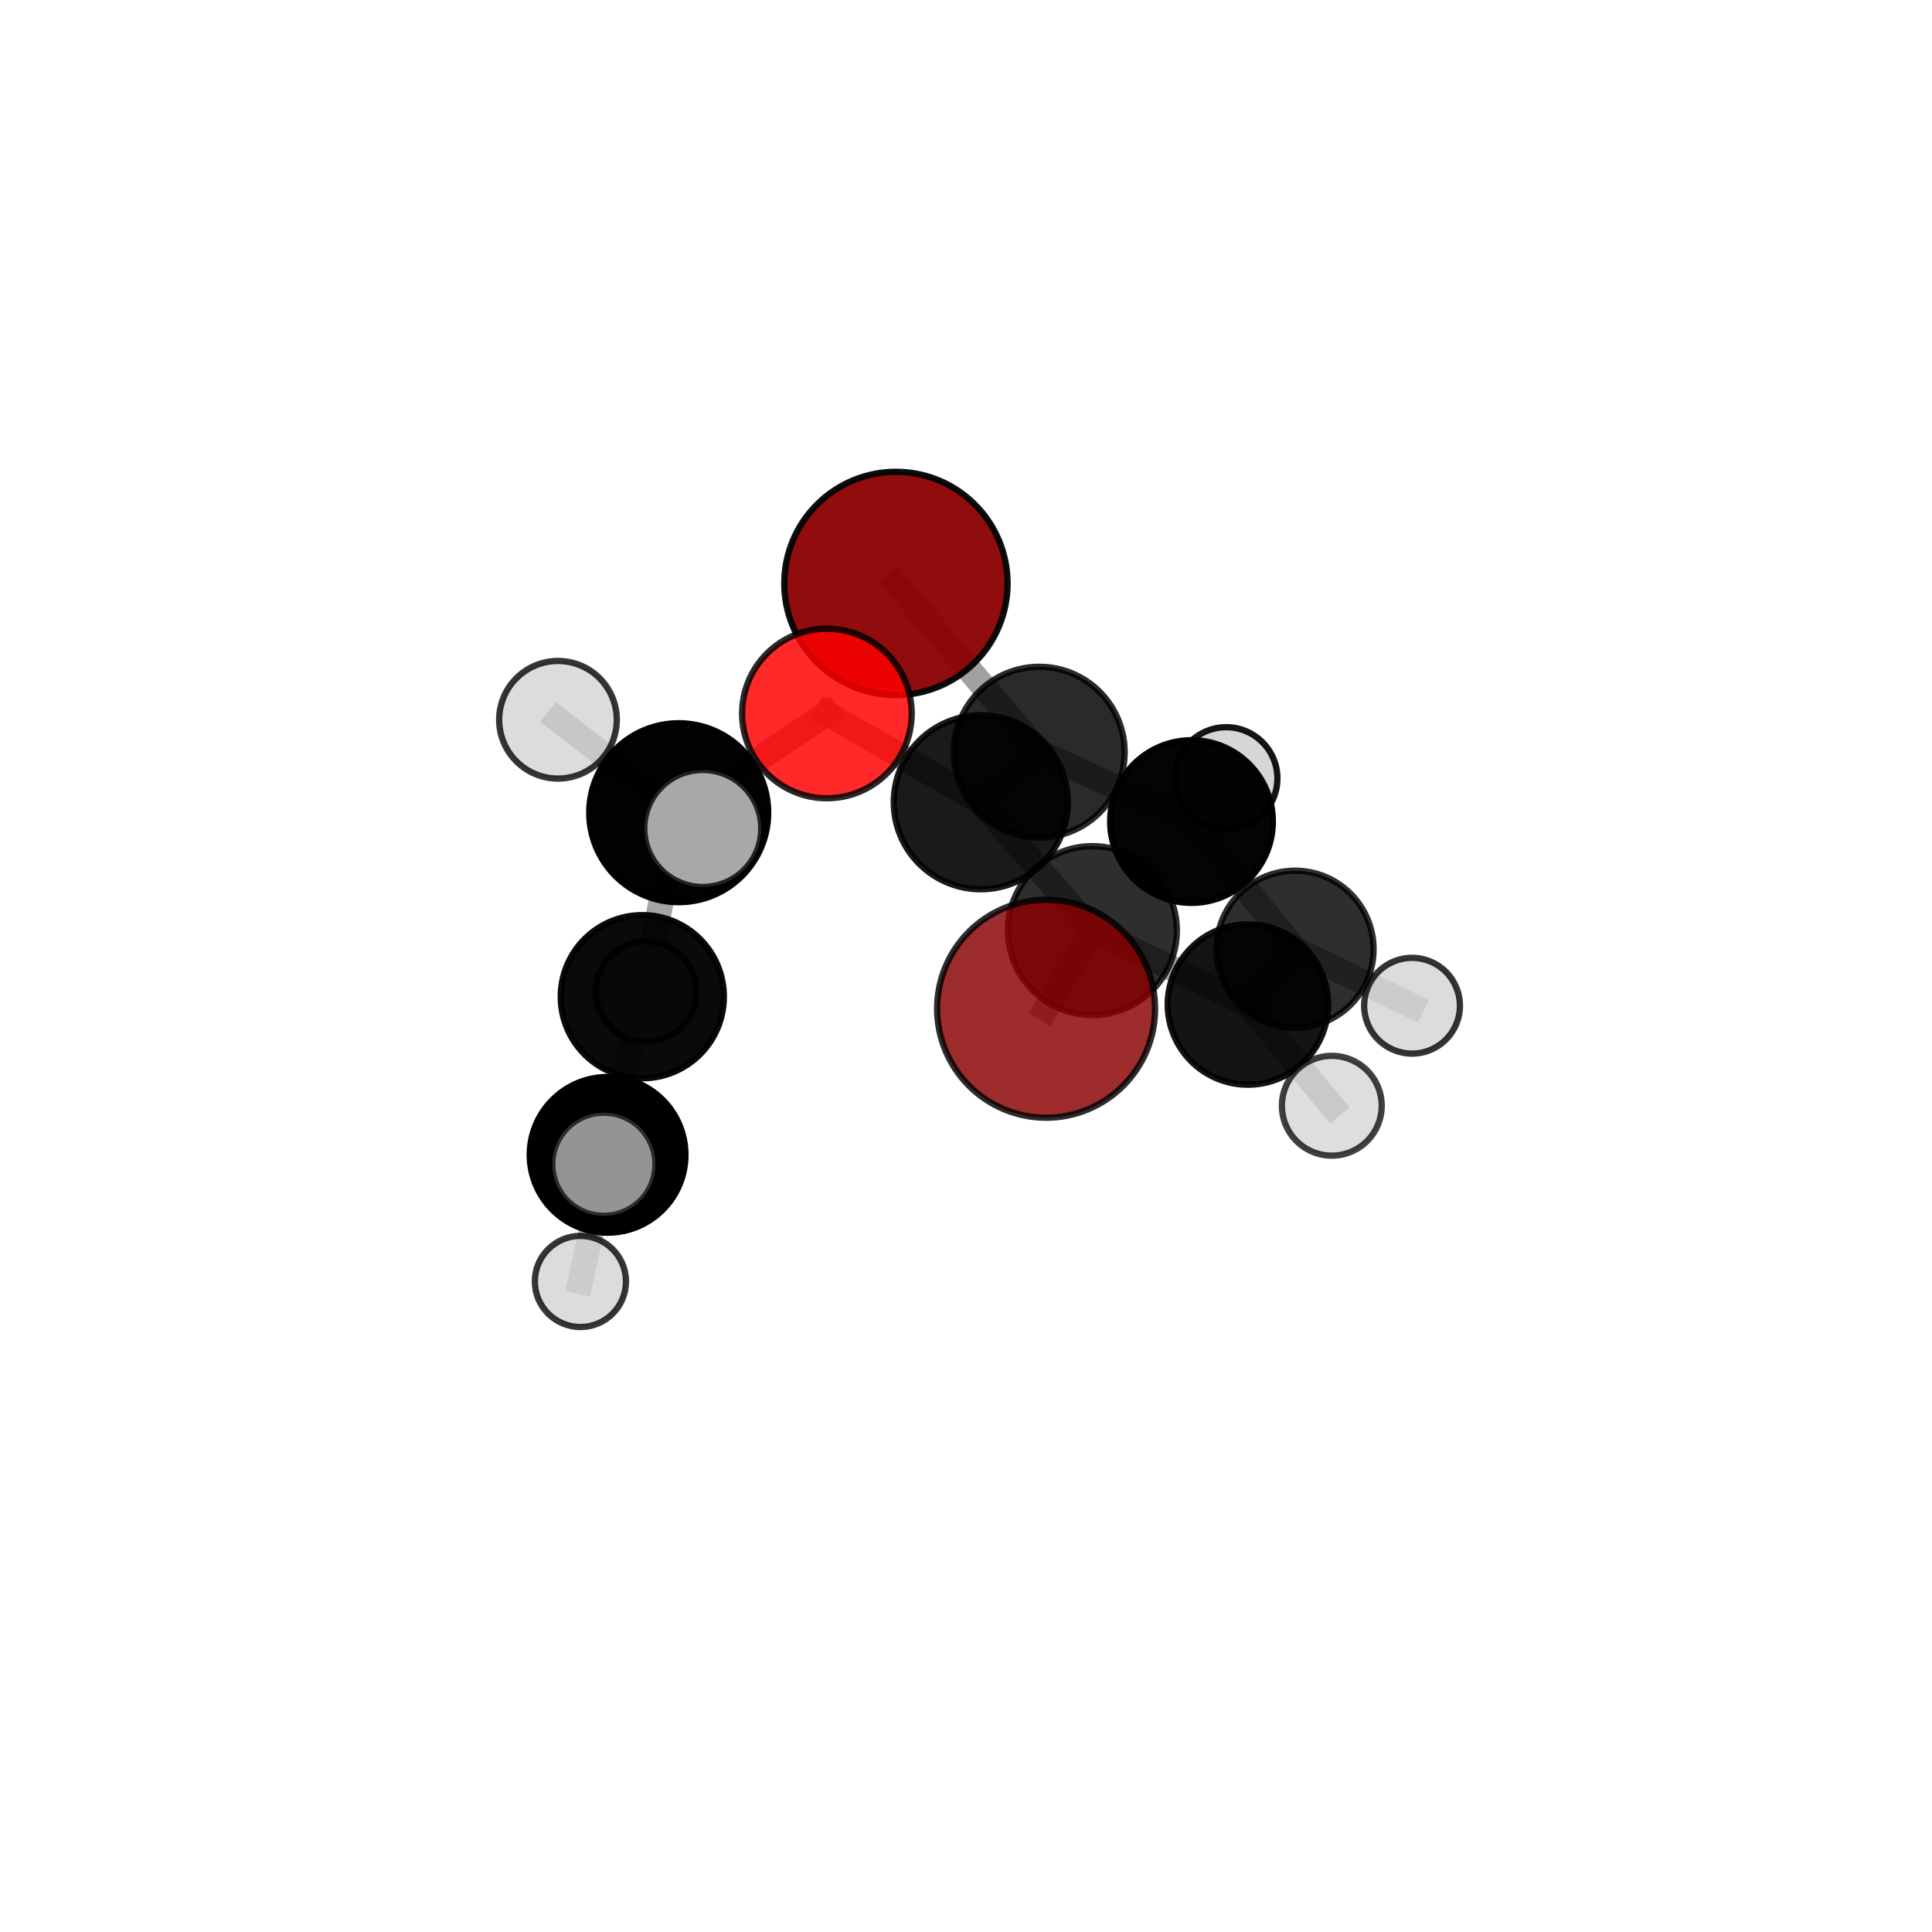 <?xml version="1.0" encoding="utf-8" standalone="no"?>
<!DOCTYPE svg PUBLIC "-//W3C//DTD SVG 1.1//EN"
  "http://www.w3.org/Graphics/SVG/1.1/DTD/svg11.dtd">
<svg xmlns:xlink="http://www.w3.org/1999/xlink" width="153pt" height="153pt" viewBox="0 0 153 153" xmlns="http://www.w3.org/2000/svg" version="1.1">
 <defs>
  <style type="text/css">*{stroke-linejoin: round; stroke-linecap: butt}</style>
 </defs>
 <g id="figure_1">
  <g id="patch_1">
   <path d="M 0 153 
L 153 153 
L 153 0 
L 0 0 
L 0 153 
z
" style="fill: none"/>
  </g>
  <g id="patch_2">
   <path d="M 7.2 145.8 
L 145.8 145.8 
L 145.8 7.2 
L 7.2 7.2 
L 7.2 145.8 
z
" style="fill: none"/>
  </g>
  <g id="axes_1">
   <g id="line2d_1">
    <path d="M 82.843 79.885 
L 86.509 73.696 
" clip-path="url(#pa26d337bdd)" style="fill: none; stroke: #808080; stroke-opacity: 0.718; stroke-width: 2; stroke-linecap: square"/>
   </g>
   <g id="line2d_2">
    <path d="M 86.509 73.696 
L 77.67 63.533 
" clip-path="url(#pa26d337bdd)" style="fill: none; stroke: #808080; stroke-opacity: 0.72; stroke-width: 2; stroke-linecap: square"/>
   </g>
   <g id="line2d_3">
    <path d="M 70.951 46.204 
L 82.302 59.566 
" clip-path="url(#pa26d337bdd)" style="fill: none; stroke: #808080; stroke-opacity: 0.737; stroke-width: 2; stroke-linecap: square"/>
   </g>
   <g id="line2d_4">
    <path d="M 82.302 59.566 
L 77.67 63.533 
" clip-path="url(#pa26d337bdd)" style="fill: none; stroke: #808080; stroke-opacity: 0.725; stroke-width: 2; stroke-linecap: square"/>
   </g>
   <g id="line2d_5">
    <path d="M 65.484 56.502 
L 77.67 63.533 
" clip-path="url(#pa26d337bdd)" style="fill: none; stroke: #808080; stroke-opacity: 0.761; stroke-width: 2; stroke-linecap: square"/>
   </g>
   <g id="line2d_6">
    <path d="M 65.484 56.502 
L 53.749 64.36 
" clip-path="url(#pa26d337bdd)" style="fill: none; stroke: #808080; stroke-opacity: 0.776; stroke-width: 2; stroke-linecap: square"/>
   </g>
   <g id="line2d_7">
    <path d="M 53.749 64.36 
L 50.865 78.931 
" clip-path="url(#pa26d337bdd)" style="fill: none; stroke: #808080; stroke-opacity: 0.718; stroke-width: 2; stroke-linecap: square"/>
   </g>
   <g id="line2d_8">
    <path d="M 53.749 64.36 
L 44.188 57 
" clip-path="url(#pa26d337bdd)" style="fill: none; stroke: #808080; stroke-opacity: 0.783; stroke-width: 2; stroke-linecap: square"/>
   </g>
   <g id="line2d_9">
    <path d="M 53.749 64.36 
L 55.654 65.608 
" clip-path="url(#pa26d337bdd)" style="fill: none; stroke: #808080; stroke-opacity: 0.78; stroke-width: 2; stroke-linecap: square"/>
   </g>
   <g id="line2d_10">
    <path d="M 102.557 75.172 
L 94.358 65.061 
" clip-path="url(#pa26d337bdd)" style="fill: none; stroke: #808080; stroke-opacity: 0.652; stroke-width: 2; stroke-linecap: square"/>
   </g>
   <g id="line2d_11">
    <path d="M 102.557 75.172 
L 98.825 79.55 
" clip-path="url(#pa26d337bdd)" style="fill: none; stroke: #808080; stroke-opacity: 0.646; stroke-width: 2; stroke-linecap: square"/>
   </g>
   <g id="line2d_12">
    <path d="M 102.557 75.172 
L 111.823 79.646 
" clip-path="url(#pa26d337bdd)" style="fill: none; stroke: #808080; stroke-opacity: 0.617; stroke-width: 2; stroke-linecap: square"/>
   </g>
   <g id="line2d_13">
    <path d="M 94.358 65.061 
L 82.302 59.566 
" clip-path="url(#pa26d337bdd)" style="fill: none; stroke: #808080; stroke-opacity: 0.692; stroke-width: 2; stroke-linecap: square"/>
   </g>
   <g id="line2d_14">
    <path d="M 94.358 65.061 
L 97.105 61.644 
" clip-path="url(#pa26d337bdd)" style="fill: none; stroke: #808080; stroke-opacity: 0.661; stroke-width: 2; stroke-linecap: square"/>
   </g>
   <g id="line2d_15">
    <path d="M 98.825 79.55 
L 86.509 73.696 
" clip-path="url(#pa26d337bdd)" style="fill: none; stroke: #808080; stroke-opacity: 0.68; stroke-width: 2; stroke-linecap: square"/>
   </g>
   <g id="line2d_16">
    <path d="M 98.825 79.55 
L 105.469 87.567 
" clip-path="url(#pa26d337bdd)" style="fill: none; stroke: #808080; stroke-opacity: 0.643; stroke-width: 2; stroke-linecap: square"/>
   </g>
   <g id="line2d_17">
    <path d="M 50.865 78.931 
L 48.117 91.455 
" clip-path="url(#pa26d337bdd)" style="fill: none; stroke: #808080; stroke-opacity: 0.65; stroke-width: 2; stroke-linecap: square"/>
   </g>
   <g id="line2d_18">
    <path d="M 50.865 78.931 
L 51.156 78.525 
" clip-path="url(#pa26d337bdd)" style="fill: none; stroke: #808080; stroke-opacity: 0.654; stroke-width: 2; stroke-linecap: square"/>
   </g>
   <g id="line2d_19">
    <path d="M 48.117 91.455 
L 45.965 101.482 
" clip-path="url(#pa26d337bdd)" style="fill: none; stroke: #808080; stroke-opacity: 0.594; stroke-width: 2; stroke-linecap: square"/>
   </g>
   <g id="line2d_20">
    <path d="M 48.117 91.455 
L 47.822 92.2 
" clip-path="url(#pa26d337bdd)" style="fill: none; stroke: #808080; stroke-opacity: 0.645; stroke-width: 2; stroke-linecap: square"/>
   </g>
   <g id="Path3DCollection_1">
    <path d="M 97.105 65.699 
C 98.181 65.699 99.213 65.272 99.973 64.512 
C 100.734 63.751 101.161 62.719 101.161 61.644 
C 101.161 60.568 100.734 59.536 99.973 58.776 
C 99.213 58.015 98.181 57.588 97.105 57.588 
C 96.03 57.588 94.998 58.015 94.237 58.776 
C 93.477 59.536 93.05 60.568 93.05 61.644 
C 93.05 62.719 93.477 63.751 94.237 64.512 
C 94.998 65.272 96.03 65.699 97.105 65.699 
z
" clip-path="url(#pa26d337bdd)" style="fill: #d3d3d3; fill-opacity: 0.915; stroke: #000000; stroke-opacity: 0.915; stroke-width: 0.5"/>
    <path d="M 70.951 55.045 
C 73.296 55.045 75.545 54.113 77.202 52.455 
C 78.86 50.797 79.792 48.548 79.792 46.204 
C 79.792 43.859 78.86 41.61 77.202 39.952 
C 75.545 38.294 73.296 37.363 70.951 37.363 
C 68.606 37.363 66.357 38.294 64.7 39.952 
C 63.042 41.61 62.11 43.859 62.11 46.204 
C 62.11 48.548 63.042 50.797 64.7 52.455 
C 66.357 54.113 68.606 55.045 70.951 55.045 
z
" clip-path="url(#pa26d337bdd)" style="fill: #8b0000; fill-opacity: 0.948; stroke: #000000; stroke-opacity: 0.948; stroke-width: 0.5"/>
    <path d="M 94.358 71.501 
C 96.066 71.501 97.705 70.822 98.912 69.615 
C 100.12 68.407 100.799 66.769 100.799 65.061 
C 100.799 63.353 100.12 61.714 98.912 60.507 
C 97.705 59.299 96.066 58.62 94.358 58.62 
C 92.65 58.62 91.012 59.299 89.804 60.507 
C 88.597 61.714 87.918 63.353 87.918 65.061 
C 87.918 66.769 88.597 68.407 89.804 69.615 
C 91.012 70.822 92.65 71.501 94.358 71.501 
z
" clip-path="url(#pa26d337bdd)" style="fill-opacity: 0.982; stroke: #000000; stroke-opacity: 0.982; stroke-width: 0.5"/>
    <path d="M 111.823 83.439 
C 112.829 83.439 113.794 83.039 114.505 82.328 
C 115.217 81.617 115.616 80.652 115.616 79.646 
C 115.616 78.64 115.217 77.675 114.505 76.964 
C 113.794 76.253 112.829 75.853 111.823 75.853 
C 110.818 75.853 109.853 76.253 109.141 76.964 
C 108.43 77.675 108.03 78.64 108.03 79.646 
C 108.03 80.652 108.43 81.617 109.141 82.328 
C 109.853 83.039 110.818 83.439 111.823 83.439 
z
" clip-path="url(#pa26d337bdd)" style="fill: #d3d3d3; fill-opacity: 0.795; stroke: #000000; stroke-opacity: 0.795; stroke-width: 0.5"/>
    <path d="M 82.302 66.328 
C 84.095 66.328 85.815 65.616 87.083 64.348 
C 88.351 63.08 89.064 61.36 89.064 59.566 
C 89.064 57.773 88.351 56.053 87.083 54.785 
C 85.815 53.517 84.095 52.805 82.302 52.805 
C 80.509 52.805 78.789 53.517 77.521 54.785 
C 76.253 56.053 75.54 57.773 75.54 59.566 
C 75.54 61.36 76.253 63.08 77.521 64.348 
C 78.789 65.616 80.509 66.328 82.302 66.328 
z
" clip-path="url(#pa26d337bdd)" style="fill-opacity: 0.835; stroke: #000000; stroke-opacity: 0.835; stroke-width: 0.5"/>
    <path d="M 102.557 81.391 
C 104.207 81.391 105.789 80.736 106.955 79.57 
C 108.121 78.404 108.777 76.822 108.777 75.172 
C 108.777 73.523 108.121 71.941 106.955 70.775 
C 105.789 69.608 104.207 68.953 102.557 68.953 
C 100.908 68.953 99.326 69.608 98.16 70.775 
C 96.994 71.941 96.338 73.523 96.338 75.172 
C 96.338 76.822 96.994 78.404 98.16 79.57 
C 99.326 80.736 100.908 81.391 102.557 81.391 
z
" clip-path="url(#pa26d337bdd)" style="fill-opacity: 0.819; stroke: #000000; stroke-opacity: 0.819; stroke-width: 0.5"/>
    <path d="M 51.156 82.501 
C 52.21 82.501 53.222 82.082 53.967 81.337 
C 54.713 80.591 55.132 79.58 55.132 78.525 
C 55.132 77.471 54.713 76.46 53.967 75.714 
C 53.222 74.968 52.21 74.549 51.156 74.549 
C 50.101 74.549 49.09 74.968 48.344 75.714 
C 47.599 76.46 47.18 77.471 47.18 78.525 
C 47.18 79.58 47.599 80.591 48.344 81.337 
C 49.09 82.082 50.101 82.501 51.156 82.501 
z
" clip-path="url(#pa26d337bdd)" style="fill: #d3d3d3; fill-opacity: 0.881; stroke: #000000; stroke-opacity: 0.881; stroke-width: 0.5"/>
    <path d="M 77.67 70.423 
C 79.497 70.423 81.25 69.697 82.542 68.405 
C 83.834 67.113 84.56 65.36 84.56 63.533 
C 84.56 61.706 83.834 59.953 82.542 58.661 
C 81.25 57.369 79.497 56.643 77.67 56.643 
C 75.843 56.643 74.09 57.369 72.798 58.661 
C 71.506 59.953 70.78 61.706 70.78 63.533 
C 70.78 65.36 71.506 67.113 72.798 68.405 
C 74.09 69.697 75.843 70.423 77.67 70.423 
z
" clip-path="url(#pa26d337bdd)" style="fill-opacity: 0.895; stroke: #000000; stroke-opacity: 0.895; stroke-width: 0.5"/>
    <path d="M 98.825 85.901 
C 100.509 85.901 102.125 85.232 103.316 84.041 
C 104.507 82.85 105.176 81.234 105.176 79.55 
C 105.176 77.866 104.507 76.25 103.316 75.059 
C 102.125 73.868 100.509 73.199 98.825 73.199 
C 97.141 73.199 95.525 73.868 94.334 75.059 
C 93.143 76.25 92.474 77.866 92.474 79.55 
C 92.474 81.234 93.143 82.85 94.334 84.041 
C 95.525 85.232 97.141 85.901 98.825 85.901 
z
" clip-path="url(#pa26d337bdd)" style="fill-opacity: 0.919; stroke: #000000; stroke-opacity: 0.919; stroke-width: 0.5"/>
    <path d="M 50.865 85.39 
C 52.579 85.39 54.222 84.71 55.433 83.498 
C 56.644 82.287 57.325 80.644 57.325 78.931 
C 57.325 77.218 56.644 75.575 55.433 74.363 
C 54.222 73.152 52.579 72.472 50.865 72.472 
C 49.152 72.472 47.509 73.152 46.298 74.363 
C 45.087 75.575 44.406 77.218 44.406 78.931 
C 44.406 80.644 45.087 82.287 46.298 83.498 
C 47.509 84.71 49.152 85.39 50.865 85.39 
z
" clip-path="url(#pa26d337bdd)" style="fill-opacity: 0.958; stroke: #000000; stroke-opacity: 0.958; stroke-width: 0.5"/>
    <path d="M 65.484 63.218 
C 67.265 63.218 68.973 62.51 70.233 61.251 
C 71.492 59.992 72.2 58.283 72.2 56.502 
C 72.2 54.721 71.492 53.013 70.233 51.754 
C 68.973 50.495 67.265 49.787 65.484 49.787 
C 63.703 49.787 61.995 50.495 60.736 51.754 
C 59.476 53.013 58.769 54.721 58.769 56.502 
C 58.769 58.283 59.476 59.992 60.736 61.251 
C 61.995 62.51 63.703 63.218 65.484 63.218 
z
" clip-path="url(#pa26d337bdd)" style="fill: #ff0000; fill-opacity: 0.838; stroke: #000000; stroke-opacity: 0.838; stroke-width: 0.5"/>
    <path d="M 45.965 105.09 
C 46.921 105.09 47.839 104.71 48.516 104.033 
C 49.193 103.357 49.573 102.439 49.573 101.482 
C 49.573 100.525 49.193 99.607 48.516 98.93 
C 47.839 98.254 46.921 97.873 45.965 97.873 
C 45.008 97.873 44.09 98.254 43.413 98.93 
C 42.736 99.607 42.356 100.525 42.356 101.482 
C 42.356 102.439 42.736 103.357 43.413 104.033 
C 44.09 104.71 45.008 105.09 45.965 105.09 
z
" clip-path="url(#pa26d337bdd)" style="fill: #d3d3d3; fill-opacity: 0.786; stroke: #000000; stroke-opacity: 0.786; stroke-width: 0.5"/>
    <path d="M 105.469 91.519 
C 106.517 91.519 107.522 91.103 108.263 90.362 
C 109.005 89.621 109.421 88.615 109.421 87.567 
C 109.421 86.519 109.005 85.514 108.263 84.772 
C 107.522 84.031 106.517 83.615 105.469 83.615 
C 104.421 83.615 103.415 84.031 102.674 84.772 
C 101.933 85.514 101.517 86.519 101.517 87.567 
C 101.517 88.615 101.933 89.621 102.674 90.362 
C 103.415 91.103 104.421 91.519 105.469 91.519 
z
" clip-path="url(#pa26d337bdd)" style="fill: #d3d3d3; fill-opacity: 0.747; stroke: #000000; stroke-opacity: 0.747; stroke-width: 0.5"/>
    <path d="M 86.509 80.384 
C 88.283 80.384 89.984 79.679 91.239 78.425 
C 92.493 77.171 93.198 75.469 93.198 73.696 
C 93.198 71.922 92.493 70.22 91.239 68.966 
C 89.984 67.712 88.283 67.007 86.509 67.007 
C 84.735 67.007 83.034 67.712 81.78 68.966 
C 80.525 70.22 79.821 71.922 79.821 73.696 
C 79.821 75.469 80.525 77.171 81.78 78.425 
C 83.034 79.679 84.735 80.384 86.509 80.384 
z
" clip-path="url(#pa26d337bdd)" style="fill-opacity: 0.819; stroke: #000000; stroke-opacity: 0.819; stroke-width: 0.5"/>
    <path d="M 44.188 61.658 
C 45.423 61.658 46.608 61.167 47.482 60.294 
C 48.355 59.42 48.846 58.235 48.846 57 
C 48.846 55.765 48.355 54.58 47.482 53.706 
C 46.608 52.832 45.423 52.342 44.188 52.342 
C 42.953 52.342 41.768 52.832 40.894 53.706 
C 40.02 54.58 39.53 55.765 39.53 57 
C 39.53 58.235 40.02 59.42 40.894 60.294 
C 41.768 61.167 42.953 61.658 44.188 61.658 
z
" clip-path="url(#pa26d337bdd)" style="fill: #d3d3d3; fill-opacity: 0.79; stroke: #000000; stroke-opacity: 0.79; stroke-width: 0.5"/>
    <path d="M 48.117 97.619 
C 49.752 97.619 51.32 96.97 52.476 95.814 
C 53.632 94.658 54.281 93.09 54.281 91.455 
C 54.281 89.82 53.632 88.252 52.476 87.096 
C 51.32 85.94 49.752 85.29 48.117 85.29 
C 46.482 85.29 44.914 85.94 43.758 87.096 
C 42.602 88.252 41.952 89.82 41.952 91.455 
C 41.952 93.09 42.602 94.658 43.758 95.814 
C 44.914 96.97 46.482 97.619 48.117 97.619 
z
" clip-path="url(#pa26d337bdd)" style="stroke: #000000; stroke-width: 0.5"/>
    <path d="M 53.749 71.445 
C 55.628 71.445 57.43 70.698 58.758 69.37 
C 60.087 68.041 60.834 66.239 60.834 64.36 
C 60.834 62.481 60.087 60.679 58.758 59.35 
C 57.43 58.022 55.628 57.275 53.749 57.275 
C 51.87 57.275 50.068 58.022 48.739 59.35 
C 47.411 60.679 46.664 62.481 46.664 64.36 
C 46.664 66.239 47.411 68.041 48.739 69.37 
C 50.068 70.698 51.87 71.445 53.749 71.445 
z
" clip-path="url(#pa26d337bdd)" style="fill-opacity: 0.992; stroke: #000000; stroke-opacity: 0.992; stroke-width: 0.5"/>
    <path d="M 55.654 70.242 
C 56.883 70.242 58.062 69.754 58.931 68.885 
C 59.8 68.016 60.288 66.837 60.288 65.608 
C 60.288 64.379 59.8 63.2 58.931 62.331 
C 58.062 61.462 56.883 60.974 55.654 60.974 
C 54.425 60.974 53.246 61.462 52.377 62.331 
C 51.508 63.2 51.02 64.379 51.02 65.608 
C 51.02 66.837 51.508 68.016 52.377 68.885 
C 53.246 69.754 54.425 70.242 55.654 70.242 
z
" clip-path="url(#pa26d337bdd)" style="fill: #d3d3d3; fill-opacity: 0.796; stroke: #000000; stroke-opacity: 0.796; stroke-width: 0.5"/>
    <path d="M 47.822 96.285 
C 48.905 96.285 49.944 95.854 50.71 95.089 
C 51.476 94.323 51.906 93.284 51.906 92.2 
C 51.906 91.117 51.476 90.078 50.71 89.312 
C 49.944 88.547 48.905 88.116 47.822 88.116 
C 46.739 88.116 45.7 88.547 44.934 89.312 
C 44.168 90.078 43.738 91.117 43.738 92.2 
C 43.738 93.284 44.168 94.323 44.934 95.089 
C 45.7 95.854 46.739 96.285 47.822 96.285 
z
" clip-path="url(#pa26d337bdd)" style="fill: #d3d3d3; fill-opacity: 0.7; stroke: #000000; stroke-opacity: 0.7; stroke-width: 0.5"/>
    <path d="M 82.843 88.515 
C 85.132 88.515 87.327 87.606 88.946 85.987 
C 90.564 84.369 91.474 82.173 91.474 79.885 
C 91.474 77.596 90.564 75.401 88.946 73.782 
C 87.327 72.164 85.132 71.254 82.843 71.254 
C 80.555 71.254 78.359 72.164 76.741 73.782 
C 75.123 75.401 74.213 77.596 74.213 79.885 
C 74.213 82.173 75.123 84.369 76.741 85.987 
C 78.359 87.606 80.555 88.515 82.843 88.515 
z
" clip-path="url(#pa26d337bdd)" style="fill: #8b0000; fill-opacity: 0.827; stroke: #000000; stroke-opacity: 0.827; stroke-width: 0.5"/>
   </g>
  </g>
 </g>
 <defs>
  <clipPath id="pa26d337bdd">
   <rect x="7.2" y="7.2" width="138.6" height="138.6"/>
  </clipPath>
 </defs>
</svg>
